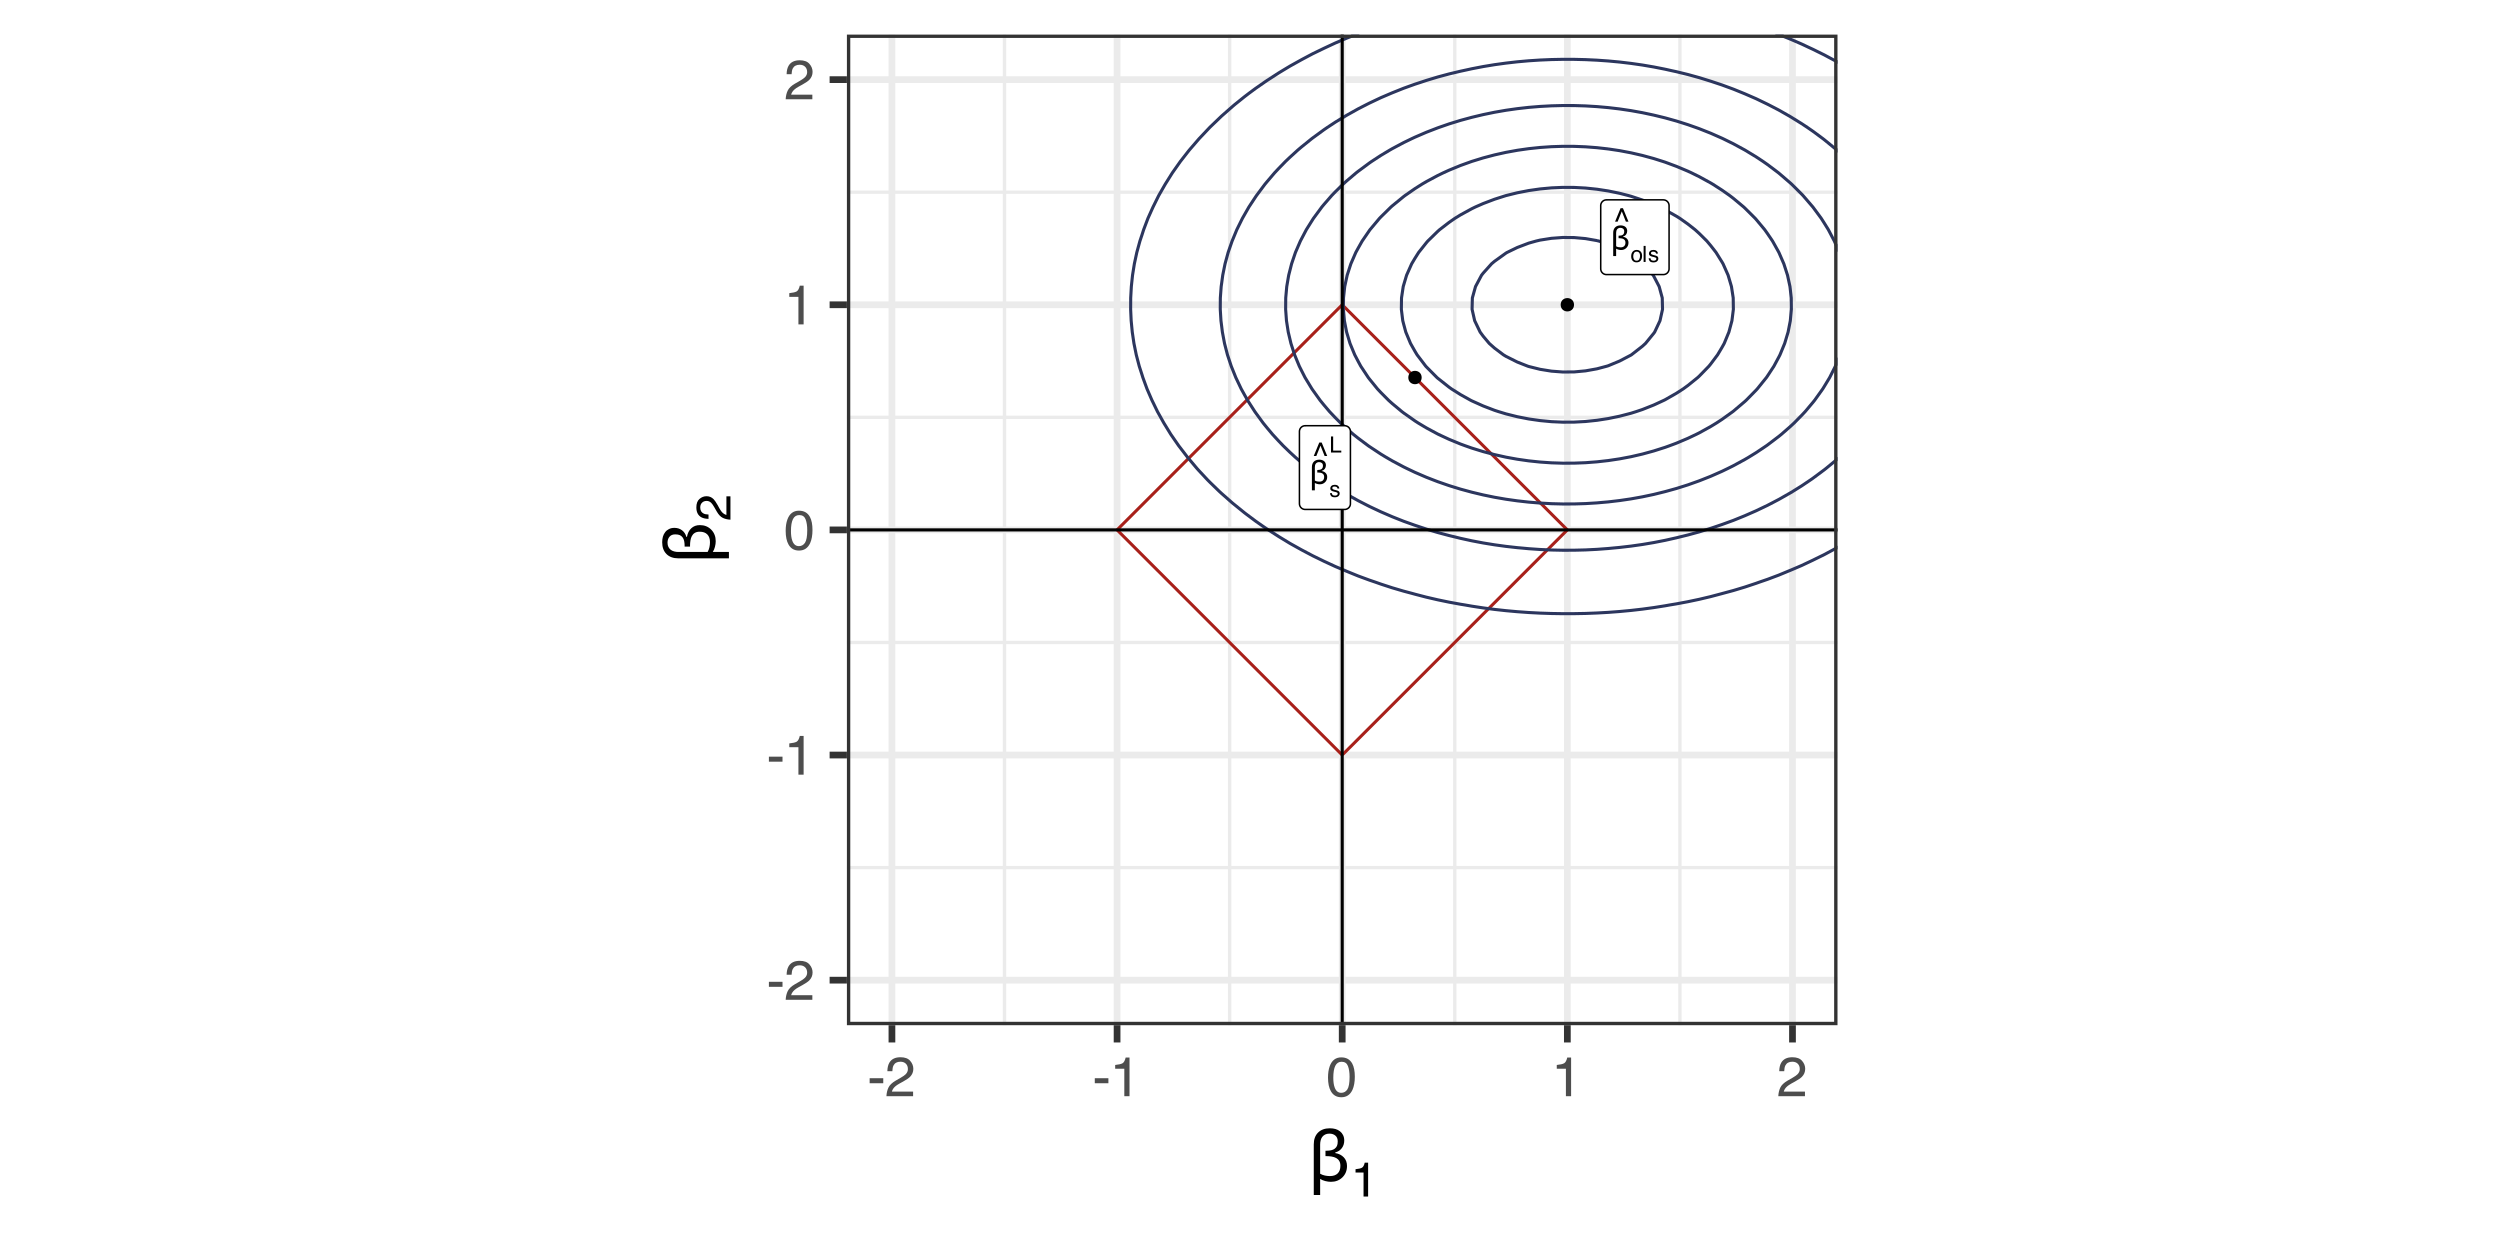 <?xml version="1.0" encoding="UTF-8"?>
<svg xmlns="http://www.w3.org/2000/svg" xmlns:xlink="http://www.w3.org/1999/xlink" width="864" height="432" viewBox="0 0 864 432">
<defs>
<g>
<g id="glyph-0-0">
<path d="M 1.375 0 L 1.375 -8.281 L 9.672 -8.281 L 9.672 0 Z M 2.078 -0.688 L 8.969 -0.688 L 8.969 -7.594 L 2.078 -7.594 Z M 2.078 -0.688 "/>
</g>
<g id="glyph-0-1">
<path d="M 6.281 -2.391 C 6.281 -1.672 6.035 -1.07 5.547 -0.594 C 5.066 -0.113 4.461 0.125 3.734 0.125 C 3.441 0.125 3.141 0.082 2.828 0 C 2.516 -0.082 2.242 -0.195 2.016 -0.344 L 2.016 2.219 L 1 2.219 L 1 -5.812 C 1 -6.613 1.223 -7.242 1.672 -7.703 C 2.129 -8.16 2.758 -8.391 3.562 -8.391 C 3.883 -8.391 4.18 -8.348 4.453 -8.266 C 4.723 -8.191 4.961 -8.07 5.172 -7.906 C 5.379 -7.758 5.539 -7.562 5.656 -7.312 C 5.781 -7.062 5.844 -6.773 5.844 -6.453 C 5.844 -5.992 5.719 -5.594 5.469 -5.25 C 5.219 -4.906 4.863 -4.672 4.406 -4.547 L 4.406 -4.453 C 4.977 -4.359 5.43 -4.129 5.766 -3.766 C 6.109 -3.41 6.281 -2.953 6.281 -2.391 Z M 5.234 -2.422 C 5.234 -2.742 5.172 -3.004 5.047 -3.203 C 4.922 -3.398 4.754 -3.555 4.547 -3.672 C 4.336 -3.785 4.102 -3.859 3.844 -3.891 C 3.582 -3.93 3.316 -3.953 3.047 -3.953 L 2.859 -3.953 L 2.859 -4.828 L 3.047 -4.828 C 3.285 -4.828 3.52 -4.852 3.75 -4.906 C 3.988 -4.957 4.18 -5.035 4.328 -5.141 C 4.484 -5.266 4.602 -5.414 4.688 -5.594 C 4.77 -5.77 4.812 -6.008 4.812 -6.312 C 4.812 -6.719 4.688 -7.023 4.438 -7.234 C 4.188 -7.441 3.867 -7.547 3.484 -7.547 C 3.211 -7.547 2.984 -7.492 2.797 -7.391 C 2.617 -7.297 2.469 -7.172 2.344 -7.016 C 2.227 -6.859 2.145 -6.676 2.094 -6.469 C 2.039 -6.258 2.016 -6.039 2.016 -5.812 L 2.016 -1.172 C 2.254 -1.023 2.504 -0.926 2.766 -0.875 C 3.035 -0.82 3.301 -0.797 3.562 -0.797 C 4.102 -0.797 4.516 -0.938 4.797 -1.219 C 5.086 -1.5 5.234 -1.898 5.234 -2.422 Z M 5.234 -2.422 "/>
</g>
<g id="glyph-1-0">
<path d="M 0.359 0 L 0.359 -7.922 L 6.641 -7.922 L 6.641 0 Z M 5.656 -1 L 5.656 -6.938 L 1.344 -6.938 L 1.344 -1 Z M 5.656 -1 "/>
</g>
<g id="glyph-1-1">
<path d="M 3.375 -7.922 L 5.281 -3.266 L 4.391 -3.266 L 2.969 -6.844 L 1.531 -3.266 L 0.641 -3.266 L 2.547 -7.922 Z M 3.375 -7.922 "/>
</g>
<g id="glyph-2-0">
<path d="M 0.25 0 L 0.25 -5.547 L 4.656 -5.547 L 4.656 0 Z M 3.953 -0.688 L 3.953 -4.859 L 0.938 -4.859 L 0.938 -0.688 Z M 3.953 -0.688 "/>
</g>
<g id="glyph-2-1">
<path d="M 2.109 -0.438 C 2.555 -0.438 2.863 -0.609 3.031 -0.953 C 3.195 -1.297 3.281 -1.676 3.281 -2.094 C 3.281 -2.469 3.219 -2.773 3.094 -3.016 C 2.906 -3.379 2.578 -3.562 2.109 -3.562 C 1.691 -3.562 1.391 -3.398 1.203 -3.078 C 1.016 -2.766 0.922 -2.383 0.922 -1.938 C 0.922 -1.508 1.016 -1.148 1.203 -0.859 C 1.391 -0.578 1.691 -0.438 2.109 -0.438 Z M 2.125 -4.156 C 2.645 -4.156 3.082 -3.984 3.438 -3.641 C 3.801 -3.297 3.984 -2.785 3.984 -2.109 C 3.984 -1.453 3.828 -0.91 3.516 -0.484 C 3.203 -0.066 2.711 0.141 2.047 0.141 C 1.484 0.141 1.035 -0.047 0.703 -0.422 C 0.379 -0.797 0.219 -1.301 0.219 -1.938 C 0.219 -2.613 0.391 -3.148 0.734 -3.547 C 1.078 -3.953 1.539 -4.156 2.125 -4.156 Z M 2.109 -4.141 Z M 2.109 -4.141 "/>
</g>
<g id="glyph-2-2">
<path d="M 0.516 -5.547 L 1.203 -5.547 L 1.203 0 L 0.516 0 Z M 0.516 -5.547 "/>
</g>
<g id="glyph-2-3">
<path d="M 0.906 -1.266 C 0.926 -1.035 0.984 -0.863 1.078 -0.75 C 1.242 -0.531 1.539 -0.422 1.969 -0.422 C 2.219 -0.422 2.438 -0.473 2.625 -0.578 C 2.82 -0.691 2.922 -0.863 2.922 -1.094 C 2.922 -1.27 2.844 -1.398 2.688 -1.484 C 2.582 -1.547 2.391 -1.613 2.109 -1.688 L 1.562 -1.812 C 1.219 -1.895 0.961 -1.992 0.797 -2.109 C 0.504 -2.285 0.359 -2.535 0.359 -2.859 C 0.359 -3.242 0.492 -3.555 0.766 -3.797 C 1.047 -4.035 1.422 -4.156 1.891 -4.156 C 2.492 -4.156 2.93 -3.973 3.203 -3.609 C 3.367 -3.391 3.453 -3.145 3.453 -2.875 L 2.812 -2.875 C 2.801 -3.031 2.742 -3.172 2.641 -3.297 C 2.484 -3.473 2.211 -3.562 1.828 -3.562 C 1.578 -3.562 1.383 -3.516 1.25 -3.422 C 1.113 -3.328 1.047 -3.195 1.047 -3.031 C 1.047 -2.852 1.133 -2.711 1.312 -2.609 C 1.414 -2.547 1.566 -2.488 1.766 -2.438 L 2.203 -2.328 C 2.691 -2.211 3.02 -2.098 3.188 -1.984 C 3.457 -1.816 3.594 -1.547 3.594 -1.172 C 3.594 -0.805 3.453 -0.492 3.172 -0.234 C 2.898 0.023 2.488 0.156 1.938 0.156 C 1.332 0.156 0.906 0.02 0.656 -0.25 C 0.406 -0.531 0.27 -0.867 0.25 -1.266 Z M 1.906 -4.141 Z M 1.906 -4.141 "/>
</g>
<g id="glyph-2-4">
<path d="M 0.594 -5.547 L 1.344 -5.547 L 1.344 -0.656 L 4.156 -0.656 L 4.156 0 L 0.594 0 Z M 0.594 -5.547 "/>
</g>
<g id="glyph-3-0">
<path d="M 0.625 0 L 0.625 -13.781 L 11.547 -13.781 L 11.547 0 Z M 9.828 -1.719 L 9.828 -12.047 L 2.344 -12.047 L 2.344 -1.719 Z M 9.828 -1.719 "/>
</g>
<g id="glyph-3-1">
<path d="M 0.797 -6.219 L 5.5 -6.219 L 5.5 -4.484 L 0.797 -4.484 Z M 0.797 -6.219 "/>
</g>
<g id="glyph-3-2">
<path d="M 0.594 0 C 0.656 -1.156 0.895 -2.16 1.312 -3.016 C 1.727 -3.867 2.539 -4.648 3.75 -5.359 L 5.547 -6.391 C 6.359 -6.859 6.926 -7.258 7.25 -7.594 C 7.758 -8.113 8.016 -8.707 8.016 -9.375 C 8.016 -10.156 7.781 -10.773 7.312 -11.234 C 6.844 -11.691 6.219 -11.922 5.438 -11.922 C 4.281 -11.922 3.477 -11.484 3.031 -10.609 C 2.801 -10.141 2.672 -9.488 2.641 -8.656 L 0.922 -8.656 C 0.941 -9.832 1.16 -10.789 1.578 -11.531 C 2.305 -12.82 3.598 -13.469 5.453 -13.469 C 6.984 -13.469 8.102 -13.051 8.812 -12.219 C 9.531 -11.395 9.891 -10.473 9.891 -9.453 C 9.891 -8.379 9.508 -7.457 8.75 -6.688 C 8.312 -6.25 7.523 -5.711 6.391 -5.078 L 5.109 -4.375 C 4.492 -4.031 4.016 -3.707 3.672 -3.406 C 3.047 -2.863 2.648 -2.258 2.484 -1.594 L 9.812 -1.594 L 9.812 0 Z M 0.594 0 "/>
</g>
<g id="glyph-3-3">
<path d="M 1.844 -9.5 L 1.844 -10.797 C 3.062 -10.922 3.91 -11.117 4.391 -11.391 C 4.867 -11.672 5.227 -12.332 5.469 -13.375 L 6.797 -13.375 L 6.797 0 L 5 0 L 5 -9.5 Z M 1.844 -9.5 "/>
</g>
<g id="glyph-3-4">
<path d="M 5.188 -13.422 C 6.926 -13.422 8.188 -12.707 8.969 -11.281 C 9.562 -10.176 9.859 -8.66 9.859 -6.734 C 9.859 -4.91 9.586 -3.398 9.047 -2.203 C 8.254 -0.492 6.969 0.359 5.188 0.359 C 3.57 0.359 2.367 -0.336 1.578 -1.734 C 0.922 -2.898 0.594 -4.469 0.594 -6.438 C 0.594 -7.969 0.789 -9.281 1.188 -10.375 C 1.926 -12.406 3.258 -13.422 5.188 -13.422 Z M 5.172 -1.172 C 6.047 -1.172 6.742 -1.555 7.266 -2.328 C 7.785 -3.109 8.047 -4.555 8.047 -6.672 C 8.047 -8.191 7.859 -9.441 7.484 -10.422 C 7.109 -11.41 6.379 -11.906 5.297 -11.906 C 4.305 -11.906 3.578 -11.438 3.109 -10.5 C 2.648 -9.57 2.422 -8.195 2.422 -6.375 C 2.422 -5.008 2.57 -3.91 2.875 -3.078 C 3.32 -1.805 4.086 -1.172 5.172 -1.172 Z M 5.172 -1.172 "/>
</g>
<g id="glyph-4-0">
<path d="M 3 0 L 3 -18 L 21 -18 L 21 0 Z M 4.5 -1.5 L 19.5 -1.5 L 19.5 -16.5 L 4.5 -16.5 Z M 4.5 -1.5 "/>
</g>
<g id="glyph-4-1">
<path d="M 13.656 -5.203 C 13.656 -3.629 13.129 -2.32 12.078 -1.281 C 11.023 -0.25 9.695 0.266 8.094 0.266 C 7.477 0.266 6.828 0.176 6.141 0 C 5.453 -0.176 4.863 -0.426 4.375 -0.75 L 4.375 4.828 L 2.172 4.828 L 2.172 -12.641 C 2.172 -14.391 2.664 -15.758 3.656 -16.75 C 4.645 -17.738 6.008 -18.234 7.75 -18.234 C 8.445 -18.234 9.086 -18.148 9.672 -17.984 C 10.254 -17.816 10.773 -17.551 11.234 -17.188 C 11.68 -16.852 12.035 -16.414 12.297 -15.875 C 12.566 -15.344 12.703 -14.719 12.703 -14 C 12.703 -13.008 12.43 -12.145 11.891 -11.406 C 11.348 -10.664 10.582 -10.156 9.594 -9.875 L 9.594 -9.672 C 10.832 -9.461 11.816 -8.969 12.547 -8.188 C 13.285 -7.414 13.656 -6.422 13.656 -5.203 Z M 11.375 -5.266 C 11.375 -5.961 11.238 -6.523 10.969 -6.953 C 10.707 -7.391 10.348 -7.727 9.891 -7.969 C 9.43 -8.219 8.914 -8.383 8.344 -8.469 C 7.77 -8.562 7.203 -8.609 6.641 -8.609 L 6.219 -8.609 L 6.219 -10.484 L 6.641 -10.484 C 7.148 -10.484 7.66 -10.535 8.172 -10.641 C 8.68 -10.754 9.086 -10.93 9.391 -11.172 C 9.742 -11.43 10.008 -11.754 10.188 -12.141 C 10.363 -12.523 10.453 -13.051 10.453 -13.719 C 10.453 -14.594 10.18 -15.254 9.641 -15.703 C 9.109 -16.16 8.414 -16.391 7.562 -16.391 C 6.988 -16.391 6.5 -16.285 6.094 -16.078 C 5.688 -15.867 5.352 -15.594 5.094 -15.25 C 4.844 -14.906 4.66 -14.504 4.547 -14.047 C 4.43 -13.586 4.375 -13.117 4.375 -12.641 L 4.375 -2.531 C 4.883 -2.238 5.43 -2.031 6.016 -1.906 C 6.609 -1.781 7.188 -1.719 7.75 -1.719 C 8.914 -1.719 9.812 -2.023 10.438 -2.641 C 11.062 -3.254 11.375 -4.129 11.375 -5.266 Z M 11.375 -5.266 "/>
</g>
<g id="glyph-5-0">
<path d="M 0.547 0 L 0.547 -12.047 L 10.109 -12.047 L 10.109 0 Z M 8.594 -1.516 L 8.594 -10.531 L 2.047 -10.531 L 2.047 -1.516 Z M 8.594 -1.516 "/>
</g>
<g id="glyph-5-1">
<path d="M 1.609 -8.312 L 1.609 -9.453 C 2.672 -9.555 3.41 -9.727 3.828 -9.969 C 4.254 -10.207 4.57 -10.785 4.781 -11.703 L 5.953 -11.703 L 5.953 0 L 4.375 0 L 4.375 -8.312 Z M 1.609 -8.312 "/>
</g>
<g id="glyph-6-0">
<path d="M 0 -3 L -18 -3 L -18 -21 L 0 -21 Z M -1.5 -4.5 L -1.5 -19.5 L -16.5 -19.5 L -16.5 -4.5 Z M -1.5 -4.5 "/>
</g>
<g id="glyph-6-1">
<path d="M -5.203 -13.656 C -3.629 -13.656 -2.32 -13.129 -1.281 -12.078 C -0.25 -11.023 0.266 -9.695 0.266 -8.094 C 0.266 -7.477 0.176 -6.828 0 -6.141 C -0.176 -5.453 -0.426 -4.863 -0.75 -4.375 L 4.828 -4.375 L 4.828 -2.172 L -12.641 -2.172 C -14.391 -2.172 -15.758 -2.664 -16.75 -3.656 C -17.738 -4.645 -18.234 -6.008 -18.234 -7.75 C -18.234 -8.445 -18.148 -9.086 -17.984 -9.672 C -17.816 -10.254 -17.551 -10.773 -17.188 -11.234 C -16.852 -11.68 -16.414 -12.035 -15.875 -12.297 C -15.344 -12.566 -14.719 -12.703 -14 -12.703 C -13.008 -12.703 -12.145 -12.43 -11.406 -11.891 C -10.664 -11.348 -10.156 -10.582 -9.875 -9.594 L -9.672 -9.594 C -9.461 -10.832 -8.969 -11.816 -8.188 -12.547 C -7.414 -13.285 -6.422 -13.656 -5.203 -13.656 Z M -5.266 -11.375 C -5.961 -11.375 -6.523 -11.238 -6.953 -10.969 C -7.391 -10.707 -7.727 -10.348 -7.969 -9.891 C -8.219 -9.43 -8.383 -8.914 -8.469 -8.344 C -8.562 -7.77 -8.609 -7.203 -8.609 -6.641 L -8.609 -6.219 L -10.484 -6.219 L -10.484 -6.641 C -10.484 -7.148 -10.535 -7.66 -10.641 -8.172 C -10.754 -8.68 -10.93 -9.086 -11.172 -9.391 C -11.43 -9.742 -11.754 -10.008 -12.141 -10.188 C -12.523 -10.363 -13.051 -10.453 -13.719 -10.453 C -14.594 -10.453 -15.254 -10.18 -15.703 -9.641 C -16.16 -9.109 -16.391 -8.414 -16.391 -7.562 C -16.391 -6.988 -16.285 -6.5 -16.078 -6.094 C -15.867 -5.688 -15.594 -5.352 -15.25 -5.094 C -14.906 -4.844 -14.504 -4.66 -14.047 -4.547 C -13.586 -4.43 -13.117 -4.375 -12.641 -4.375 L -2.531 -4.375 C -2.238 -4.883 -2.031 -5.43 -1.906 -6.016 C -1.781 -6.609 -1.719 -7.188 -1.719 -7.75 C -1.719 -8.914 -2.023 -9.812 -2.641 -10.438 C -3.254 -11.062 -4.129 -11.375 -5.266 -11.375 Z M -5.266 -11.375 "/>
</g>
<g id="glyph-7-0">
<path d="M 0 -0.547 L -12.047 -0.547 L -12.047 -10.109 L 0 -10.109 Z M -1.516 -8.594 L -10.531 -8.594 L -10.531 -2.047 L -1.516 -2.047 Z M -1.516 -8.594 "/>
</g>
<g id="glyph-7-1">
<path d="M 0 -0.531 C -1.008 -0.582 -1.891 -0.789 -2.641 -1.156 C -3.391 -1.52 -4.07 -2.227 -4.688 -3.281 L -5.594 -4.859 C -6 -5.555 -6.348 -6.051 -6.641 -6.344 C -7.098 -6.789 -7.617 -7.016 -8.203 -7.016 C -8.891 -7.016 -9.43 -6.805 -9.828 -6.391 C -10.234 -5.984 -10.438 -5.438 -10.438 -4.75 C -10.438 -3.738 -10.051 -3.039 -9.281 -2.656 C -8.875 -2.445 -8.305 -2.332 -7.578 -2.312 L -7.578 -0.812 C -8.598 -0.832 -9.43 -1.02 -10.078 -1.375 C -11.211 -2.02 -11.781 -3.148 -11.781 -4.766 C -11.781 -6.109 -11.414 -7.086 -10.688 -7.703 C -9.969 -8.328 -9.16 -8.641 -8.266 -8.641 C -7.328 -8.641 -6.523 -8.312 -5.859 -7.656 C -5.473 -7.27 -5 -6.582 -4.438 -5.594 L -3.828 -4.469 C -3.523 -3.938 -3.242 -3.516 -2.984 -3.203 C -2.504 -2.66 -1.973 -2.316 -1.391 -2.172 L -1.391 -8.594 L 0 -8.594 Z M 0 -0.531 "/>
</g>
</g>
<clipPath id="clip-0">
<path clip-rule="nonzero" d="M 217 0 L 647 0 L 647 432 L 217 432 Z M 217 0 "/>
</clipPath>
<clipPath id="clip-1">
<path clip-rule="nonzero" d="M 292.691 11.957 L 635.043 11.957 L 635.043 354.309 L 292.691 354.309 Z M 292.691 11.957 "/>
</clipPath>
<clipPath id="clip-2">
<path clip-rule="nonzero" d="M 292.691 299 L 635.043 299 L 635.043 301 L 292.691 301 Z M 292.691 299 "/>
</clipPath>
<clipPath id="clip-3">
<path clip-rule="nonzero" d="M 292.691 221 L 635.043 221 L 635.043 223 L 292.691 223 Z M 292.691 221 "/>
</clipPath>
<clipPath id="clip-4">
<path clip-rule="nonzero" d="M 292.691 143 L 635.043 143 L 635.043 145 L 292.691 145 Z M 292.691 143 "/>
</clipPath>
<clipPath id="clip-5">
<path clip-rule="nonzero" d="M 292.691 65 L 635.043 65 L 635.043 68 L 292.691 68 Z M 292.691 65 "/>
</clipPath>
<clipPath id="clip-6">
<path clip-rule="nonzero" d="M 346 11.957 L 348 11.957 L 348 354.309 L 346 354.309 Z M 346 11.957 "/>
</clipPath>
<clipPath id="clip-7">
<path clip-rule="nonzero" d="M 424 11.957 L 426 11.957 L 426 354.309 L 424 354.309 Z M 424 11.957 "/>
</clipPath>
<clipPath id="clip-8">
<path clip-rule="nonzero" d="M 502 11.957 L 504 11.957 L 504 354.309 L 502 354.309 Z M 502 11.957 "/>
</clipPath>
<clipPath id="clip-9">
<path clip-rule="nonzero" d="M 579 11.957 L 582 11.957 L 582 354.309 L 579 354.309 Z M 579 11.957 "/>
</clipPath>
<clipPath id="clip-10">
<path clip-rule="nonzero" d="M 292.691 337 L 635.043 337 L 635.043 340 L 292.691 340 Z M 292.691 337 "/>
</clipPath>
<clipPath id="clip-11">
<path clip-rule="nonzero" d="M 292.691 259 L 635.043 259 L 635.043 263 L 292.691 263 Z M 292.691 259 "/>
</clipPath>
<clipPath id="clip-12">
<path clip-rule="nonzero" d="M 292.691 181 L 635.043 181 L 635.043 185 L 292.691 185 Z M 292.691 181 "/>
</clipPath>
<clipPath id="clip-13">
<path clip-rule="nonzero" d="M 292.691 104 L 635.043 104 L 635.043 107 L 292.691 107 Z M 292.691 104 "/>
</clipPath>
<clipPath id="clip-14">
<path clip-rule="nonzero" d="M 292.691 26 L 635.043 26 L 635.043 29 L 292.691 29 Z M 292.691 26 "/>
</clipPath>
<clipPath id="clip-15">
<path clip-rule="nonzero" d="M 307 11.957 L 310 11.957 L 310 354.309 L 307 354.309 Z M 307 11.957 "/>
</clipPath>
<clipPath id="clip-16">
<path clip-rule="nonzero" d="M 384 11.957 L 388 11.957 L 388 354.309 L 384 354.309 Z M 384 11.957 "/>
</clipPath>
<clipPath id="clip-17">
<path clip-rule="nonzero" d="M 462 11.957 L 466 11.957 L 466 354.309 L 462 354.309 Z M 462 11.957 "/>
</clipPath>
<clipPath id="clip-18">
<path clip-rule="nonzero" d="M 540 11.957 L 543 11.957 L 543 354.309 L 540 354.309 Z M 540 11.957 "/>
</clipPath>
<clipPath id="clip-19">
<path clip-rule="nonzero" d="M 618 11.957 L 621 11.957 L 621 354.309 L 618 354.309 Z M 618 11.957 "/>
</clipPath>
<clipPath id="clip-20">
<path clip-rule="nonzero" d="M 390 11.957 L 635.043 11.957 L 635.043 213 L 390 213 Z M 390 11.957 "/>
</clipPath>
<clipPath id="clip-21">
<path clip-rule="nonzero" d="M 421 19 L 635.043 19 L 635.043 191 L 421 191 Z M 421 19 "/>
</clipPath>
<clipPath id="clip-22">
<path clip-rule="nonzero" d="M 443 35 L 635.043 35 L 635.043 175 L 443 175 Z M 443 35 "/>
</clipPath>
<clipPath id="clip-23">
<path clip-rule="nonzero" d="M 463 11.957 L 465 11.957 L 465 354.309 L 463 354.309 Z M 463 11.957 "/>
</clipPath>
<clipPath id="clip-24">
<path clip-rule="nonzero" d="M 292.691 182 L 635.043 182 L 635.043 184 L 292.691 184 Z M 292.691 182 "/>
</clipPath>
<clipPath id="clip-25">
<path clip-rule="nonzero" d="M 292.691 11.957 L 635.043 11.957 L 635.043 354.309 L 292.691 354.309 Z M 292.691 11.957 "/>
</clipPath>
</defs>
<rect x="-86.4" y="-43.2" width="1036.8" height="518.4" fill="rgb(100%, 100%, 100%)" fill-opacity="1"/>
<path fill-rule="nonzero" fill="rgb(100%, 100%, 100%)" fill-opacity="1" d="M 217 432 L 647 432 L 647 0 L 217 0 Z M 217 432 "/>
<g clip-path="url(#clip-0)">
<path fill="none" stroke-width="2.328" stroke-linecap="round" stroke-linejoin="round" stroke="rgb(100%, 100%, 100%)" stroke-opacity="1" stroke-miterlimit="10" d="M 217 432 L 647 432 L 647 0 L 217 0 Z M 217 432 "/>
</g>
<g clip-path="url(#clip-1)">
<path fill-rule="nonzero" fill="rgb(100%, 100%, 100%)" fill-opacity="1" d="M 292.691 354.309 L 635.043 354.309 L 635.043 11.957 L 292.691 11.957 Z M 292.691 354.309 "/>
</g>
<g clip-path="url(#clip-2)">
<path fill="none" stroke-width="1.164" stroke-linecap="butt" stroke-linejoin="round" stroke="rgb(92.157%, 92.157%, 92.157%)" stroke-opacity="1" stroke-miterlimit="10" d="M 292.691 299.844 L 635.043 299.844 "/>
</g>
<g clip-path="url(#clip-3)">
<path fill="none" stroke-width="1.164" stroke-linecap="butt" stroke-linejoin="round" stroke="rgb(92.157%, 92.157%, 92.157%)" stroke-opacity="1" stroke-miterlimit="10" d="M 292.691 222.035 L 635.043 222.035 "/>
</g>
<g clip-path="url(#clip-4)">
<path fill="none" stroke-width="1.164" stroke-linecap="butt" stroke-linejoin="round" stroke="rgb(92.157%, 92.157%, 92.157%)" stroke-opacity="1" stroke-miterlimit="10" d="M 292.691 144.227 L 635.043 144.227 "/>
</g>
<g clip-path="url(#clip-5)">
<path fill="none" stroke-width="1.164" stroke-linecap="butt" stroke-linejoin="round" stroke="rgb(92.157%, 92.157%, 92.157%)" stroke-opacity="1" stroke-miterlimit="10" d="M 292.691 66.422 L 635.043 66.422 "/>
</g>
<g clip-path="url(#clip-6)">
<path fill="none" stroke-width="1.164" stroke-linecap="butt" stroke-linejoin="round" stroke="rgb(92.157%, 92.157%, 92.157%)" stroke-opacity="1" stroke-miterlimit="10" d="M 347.156 354.309 L 347.156 11.957 "/>
</g>
<g clip-path="url(#clip-7)">
<path fill="none" stroke-width="1.164" stroke-linecap="butt" stroke-linejoin="round" stroke="rgb(92.157%, 92.157%, 92.157%)" stroke-opacity="1" stroke-miterlimit="10" d="M 424.965 354.309 L 424.965 11.957 "/>
</g>
<g clip-path="url(#clip-8)">
<path fill="none" stroke-width="1.164" stroke-linecap="butt" stroke-linejoin="round" stroke="rgb(92.157%, 92.157%, 92.157%)" stroke-opacity="1" stroke-miterlimit="10" d="M 502.773 354.309 L 502.773 11.957 "/>
</g>
<g clip-path="url(#clip-9)">
<path fill="none" stroke-width="1.164" stroke-linecap="butt" stroke-linejoin="round" stroke="rgb(92.157%, 92.157%, 92.157%)" stroke-opacity="1" stroke-miterlimit="10" d="M 580.578 354.309 L 580.578 11.957 "/>
</g>
<g clip-path="url(#clip-10)">
<path fill="none" stroke-width="2.328" stroke-linecap="butt" stroke-linejoin="round" stroke="rgb(92.157%, 92.157%, 92.157%)" stroke-opacity="1" stroke-miterlimit="10" d="M 292.691 338.746 L 635.043 338.746 "/>
</g>
<g clip-path="url(#clip-11)">
<path fill="none" stroke-width="2.328" stroke-linecap="butt" stroke-linejoin="round" stroke="rgb(92.157%, 92.157%, 92.157%)" stroke-opacity="1" stroke-miterlimit="10" d="M 292.691 260.938 L 635.043 260.938 "/>
</g>
<g clip-path="url(#clip-12)">
<path fill="none" stroke-width="2.328" stroke-linecap="butt" stroke-linejoin="round" stroke="rgb(92.157%, 92.157%, 92.157%)" stroke-opacity="1" stroke-miterlimit="10" d="M 292.691 183.133 L 635.043 183.133 "/>
</g>
<g clip-path="url(#clip-13)">
<path fill="none" stroke-width="2.328" stroke-linecap="butt" stroke-linejoin="round" stroke="rgb(92.157%, 92.157%, 92.157%)" stroke-opacity="1" stroke-miterlimit="10" d="M 292.691 105.324 L 635.043 105.324 "/>
</g>
<g clip-path="url(#clip-14)">
<path fill="none" stroke-width="2.328" stroke-linecap="butt" stroke-linejoin="round" stroke="rgb(92.157%, 92.157%, 92.157%)" stroke-opacity="1" stroke-miterlimit="10" d="M 292.691 27.516 L 635.043 27.516 "/>
</g>
<g clip-path="url(#clip-15)">
<path fill="none" stroke-width="2.328" stroke-linecap="butt" stroke-linejoin="round" stroke="rgb(92.157%, 92.157%, 92.157%)" stroke-opacity="1" stroke-miterlimit="10" d="M 308.254 354.309 L 308.254 11.957 "/>
</g>
<g clip-path="url(#clip-16)">
<path fill="none" stroke-width="2.328" stroke-linecap="butt" stroke-linejoin="round" stroke="rgb(92.157%, 92.157%, 92.157%)" stroke-opacity="1" stroke-miterlimit="10" d="M 386.062 354.309 L 386.062 11.957 "/>
</g>
<g clip-path="url(#clip-17)">
<path fill="none" stroke-width="2.328" stroke-linecap="butt" stroke-linejoin="round" stroke="rgb(92.157%, 92.157%, 92.157%)" stroke-opacity="1" stroke-miterlimit="10" d="M 463.867 354.309 L 463.867 11.957 "/>
</g>
<g clip-path="url(#clip-18)">
<path fill="none" stroke-width="2.328" stroke-linecap="butt" stroke-linejoin="round" stroke="rgb(92.157%, 92.157%, 92.157%)" stroke-opacity="1" stroke-miterlimit="10" d="M 541.676 354.309 L 541.676 11.957 "/>
</g>
<g clip-path="url(#clip-19)">
<path fill="none" stroke-width="2.328" stroke-linecap="butt" stroke-linejoin="round" stroke="rgb(92.157%, 92.157%, 92.157%)" stroke-opacity="1" stroke-miterlimit="10" d="M 619.484 354.309 L 619.484 11.957 "/>
</g>
<path fill="none" stroke-width="1.067" stroke-linecap="butt" stroke-linejoin="round" stroke="rgb(65.882%, 12.549%, 10.196%)" stroke-opacity="1" stroke-miterlimit="10" d="M 541.676 183.133 L 541.676 183.129 L 541.668 183.125 L 541.664 183.117 L 541.652 183.105 L 541.637 183.094 L 541.621 183.074 L 541.578 183.031 L 541.551 183.008 L 541.523 182.977 L 541.488 182.945 L 541.453 182.91 L 541.418 182.871 L 541.375 182.828 L 541.328 182.785 L 541.23 182.688 L 541.18 182.633 L 541.121 182.578 L 541.062 182.516 L 540.934 182.387 L 540.863 182.32 L 540.793 182.246 L 540.715 182.172 L 540.637 182.094 L 540.559 182.012 L 540.473 181.93 L 540.387 181.84 L 540.203 181.656 L 540.105 181.562 L 540.008 181.461 L 539.902 181.359 L 539.797 181.254 L 539.691 181.145 L 539.578 181.035 L 539.465 180.918 L 539.348 180.801 L 539.227 180.684 L 538.715 180.172 L 538.582 180.035 L 538.441 179.898 L 538.156 179.613 L 538.012 179.465 L 537.859 179.316 L 537.551 179.008 L 537.395 178.848 L 537.23 178.688 L 536.898 178.355 L 536.73 178.184 L 536.555 178.012 L 536.379 177.836 L 536.203 177.656 L 536.02 177.477 L 535.836 177.289 L 535.648 177.102 L 535.457 176.914 L 535.266 176.719 L 535.066 176.523 L 534.871 176.324 L 534.668 176.125 L 534.465 175.918 L 534.047 175.5 L 533.832 175.289 L 533.398 174.855 L 533.18 174.633 L 532.5 173.953 L 532.266 173.723 L 532.031 173.488 L 531.797 173.25 L 531.555 173.012 L 531.066 172.523 L 530.82 172.273 L 530.316 171.77 L 530.059 171.516 L 529.539 170.996 L 529.277 170.73 L 528.742 170.195 L 528.469 169.926 L 527.918 169.375 L 527.641 169.094 L 527.359 168.812 L 527.074 168.531 L 526.789 168.242 L 525.617 167.07 L 525.316 166.773 L 524.711 166.168 L 524.406 165.859 L 524.098 165.551 L 523.785 165.242 L 523.156 164.613 L 522.84 164.293 L 522.52 163.973 L 522.195 163.652 L 521.871 163.324 L 521.543 163 L 521.215 162.668 L 520.883 162.336 L 520.547 162.004 L 518.496 159.953 L 518.148 159.602 L 517.793 159.25 L 517.441 158.895 L 517.086 158.539 L 516.727 158.184 L 516.367 157.82 L 516.004 157.461 L 515.273 156.73 L 514.906 156.359 L 514.535 155.992 L 514.164 155.617 L 513.789 155.242 L 513.41 154.867 L 513.035 154.488 L 512.652 154.109 L 508.746 150.203 L 508.348 149.801 L 507.945 149.398 L 507.539 148.996 L 505.078 146.535 L 504.664 146.117 L 504.246 145.703 L 503.828 145.281 L 503.406 144.863 L 502.984 144.438 L 502.559 144.016 L 502.137 143.59 L 501.707 143.164 L 501.281 142.734 L 500.852 142.305 L 500.418 141.875 L 499.551 141.008 L 499.117 140.57 L 498.242 139.695 L 497.801 139.258 L 495.582 137.039 L 495.137 136.59 L 494.238 135.691 L 493.785 135.242 L 492.879 134.336 L 492.426 133.879 L 491.969 133.426 L 491.512 132.969 L 491.055 132.508 L 490.594 132.051 L 490.137 131.59 L 489.676 131.129 L 489.211 130.668 L 488.75 130.203 L 487.82 129.273 L 487.352 128.809 L 486.887 128.34 L 486.418 127.875 L 485.949 127.406 L 485.48 126.934 L 485.008 126.465 L 484.539 125.992 L 483.594 125.047 L 483.117 124.574 L 480.738 122.195 L 480.262 121.715 L 479.781 121.238 L 479.305 120.758 L 477.863 119.316 L 477.379 118.836 L 476.898 118.352 L 476.414 117.871 L 475.93 117.387 L 475.449 116.902 L 473.996 115.449 L 473.508 114.965 L 473.023 114.477 L 472.535 113.992 L 472.051 113.504 L 471.562 113.02 L 471.078 112.531 L 470.59 112.043 L 470.102 111.559 L 468.148 109.605 L 467.66 109.113 L 466.684 108.137 L 466.191 107.648 L 465.703 107.16 L 465.215 106.668 L 464.727 106.18 L 464.234 105.691 L 463.746 105.445 L 463.258 105.938 L 462.766 106.426 L 461.789 107.402 L 461.301 107.895 L 460.812 108.383 L 460.32 108.871 L 457.391 111.801 L 456.906 112.289 L 456.418 112.777 L 455.93 113.262 L 455.445 113.75 L 454.957 114.234 L 454.473 114.723 L 453.984 115.207 L 451.562 117.629 L 451.082 118.113 L 450.598 118.594 L 450.117 119.074 L 449.637 119.559 L 448.195 121 L 447.715 121.477 L 447.238 121.957 L 446.758 122.434 L 445.805 123.387 L 445.332 123.863 L 444.855 124.336 L 444.383 124.812 L 443.906 125.285 L 443.434 125.758 L 442.965 126.23 L 442.492 126.699 L 442.023 127.172 L 441.086 128.109 L 440.617 128.574 L 440.152 129.043 L 439.684 129.508 L 439.219 129.973 L 438.758 130.438 L 438.293 130.898 L 437.371 131.82 L 436.914 132.281 L 436.453 132.738 L 435.539 133.652 L 435.086 134.109 L 434.629 134.562 L 434.18 135.016 L 433.727 135.465 L 433.277 135.918 L 432.379 136.816 L 431.93 137.262 L 431.484 137.707 L 431.043 138.152 L 430.598 138.594 L 426.242 142.949 L 425.816 143.379 L 425.391 143.805 L 424.965 144.227 L 424.543 144.652 L 424.121 145.07 L 423.281 145.91 L 422.867 146.328 L 422.449 146.742 L 420.398 148.793 L 419.996 149.199 L 419.59 149.602 L 419.191 150.004 L 418.789 150.402 L 417.602 151.59 L 417.211 151.984 L 416.82 152.375 L 416.43 152.762 L 415.273 153.918 L 414.895 154.301 L 414.516 154.68 L 414.137 155.055 L 413.016 156.176 L 412.648 156.547 L 412.281 156.914 L 411.914 157.277 L 411.551 157.641 L 411.191 158.004 L 410.832 158.363 L 410.473 158.719 L 409.066 160.125 L 408.723 160.473 L 408.375 160.816 L 407.695 161.496 L 407.359 161.836 L 407.023 162.172 L 406.688 162.504 L 406.359 162.836 L 406.031 163.164 L 405.703 163.488 L 404.422 164.77 L 404.109 165.086 L 403.797 165.398 L 403.484 165.707 L 403.18 166.016 L 402.875 166.32 L 402.57 166.621 L 399.68 169.512 L 399.406 169.789 L 398.863 170.332 L 398.594 170.598 L 397.805 171.387 L 397.551 171.645 L 397.293 171.898 L 396.301 172.891 L 396.062 173.133 L 395.824 173.371 L 395.586 173.605 L 394.895 174.297 L 394.672 174.523 L 394.449 174.746 L 394.227 174.965 L 393.586 175.605 L 393.379 175.816 L 393.172 176.02 L 392.969 176.223 L 392.77 176.426 L 392.57 176.621 L 391.445 177.746 L 391.27 177.926 L 391.094 178.098 L 390.586 178.605 L 390.426 178.77 L 390.266 178.93 L 390.105 179.086 L 389.363 179.828 L 389.227 179.969 L 388.957 180.238 L 388.824 180.367 L 388.449 180.742 L 388.332 180.863 L 388.215 180.977 L 387.992 181.199 L 387.887 181.309 L 387.781 181.41 L 387.488 181.703 L 387.398 181.797 L 387.309 181.883 L 387.223 181.969 L 387.141 182.055 L 387.059 182.133 L 386.984 182.211 L 386.91 182.281 L 386.84 182.355 L 386.773 182.422 L 386.707 182.484 L 386.301 182.891 L 386.266 182.93 L 386.23 182.961 L 386.125 183.066 L 386.109 183.086 L 386.082 183.113 L 386.07 183.121 L 386.066 183.129 L 386.062 183.133 L 386.066 183.129 L 386.07 183.121 L 386.082 183.113 L 386.109 183.086 L 386.125 183.066 L 386.23 182.961 L 386.266 182.93 L 386.301 182.891 L 386.707 182.484 L 386.773 182.422 L 386.84 182.355 L 386.91 182.281 L 386.984 182.211 L 387.059 182.133 L 387.141 182.055 L 387.223 181.969 L 387.309 181.883 L 387.398 181.797 L 387.488 181.703 L 387.781 181.41 L 387.887 181.309 L 387.992 181.199 L 388.215 180.977 L 388.332 180.863 L 388.449 180.742 L 388.824 180.367 L 388.957 180.238 L 389.227 179.969 L 389.363 179.828 L 390.105 179.086 L 390.266 178.93 L 390.426 178.77 L 390.586 178.605 L 391.094 178.098 L 391.27 177.926 L 391.445 177.746 L 392.57 176.621 L 392.77 176.426 L 392.969 176.223 L 393.172 176.02 L 393.379 175.816 L 393.586 175.605 L 394.227 174.965 L 394.449 174.746 L 394.672 174.523 L 394.895 174.297 L 395.586 173.605 L 395.824 173.371 L 396.062 173.133 L 396.301 172.891 L 397.293 171.898 L 397.551 171.645 L 397.805 171.387 L 398.594 170.598 L 398.863 170.332 L 399.406 169.789 L 399.68 169.512 L 402.57 166.621 L 402.875 166.32 L 403.18 166.016 L 403.484 165.707 L 403.797 165.398 L 404.109 165.086 L 404.422 164.77 L 405.703 163.488 L 406.031 163.164 L 406.359 162.836 L 406.688 162.504 L 407.023 162.172 L 407.359 161.836 L 407.695 161.496 L 408.375 160.816 L 408.723 160.473 L 409.066 160.125 L 410.473 158.719 L 410.832 158.363 L 411.191 158.004 L 411.551 157.641 L 411.914 157.277 L 412.281 156.914 L 412.648 156.547 L 413.016 156.176 L 414.137 155.055 L 414.516 154.68 L 414.895 154.301 L 415.273 153.918 L 416.43 152.762 L 416.82 152.375 L 417.211 151.984 L 417.602 151.59 L 418.789 150.402 L 419.191 150.004 L 419.59 149.602 L 419.996 149.199 L 420.398 148.793 L 422.449 146.742 L 422.867 146.328 L 423.281 145.91 L 424.121 145.07 L 424.543 144.652 L 424.965 144.227 L 425.391 143.805 L 425.816 143.379 L 426.242 142.949 L 430.598 138.594 L 431.043 138.152 L 431.484 137.707 L 431.93 137.262 L 432.379 136.816 L 433.277 135.918 L 433.727 135.465 L 434.18 135.016 L 434.629 134.562 L 435.086 134.109 L 435.539 133.652 L 436.453 132.738 L 436.914 132.281 L 437.371 131.82 L 438.293 130.898 L 438.758 130.438 L 439.219 129.973 L 439.684 129.508 L 440.152 129.043 L 440.617 128.574 L 441.086 128.109 L 442.023 127.172 L 442.492 126.699 L 442.965 126.23 L 443.434 125.758 L 443.906 125.285 L 444.383 124.812 L 444.855 124.336 L 445.332 123.863 L 445.805 123.387 L 446.758 122.434 L 447.238 121.957 L 447.715 121.477 L 448.195 121 L 449.637 119.559 L 450.117 119.074 L 450.598 118.594 L 451.082 118.113 L 451.562 117.629 L 453.984 115.207 L 454.473 114.723 L 454.957 114.234 L 455.445 113.75 L 455.93 113.262 L 456.418 112.777 L 456.906 112.289 L 457.391 111.801 L 460.32 108.871 L 460.812 108.383 L 461.301 107.895 L 461.789 107.402 L 462.766 106.426 L 463.258 105.938 L 463.746 105.445 L 464.234 105.691 L 464.727 106.18 L 465.215 106.668 L 465.703 107.16 L 466.191 107.648 L 466.684 108.137 L 467.66 109.113 L 468.148 109.605 L 470.102 111.559 L 470.59 112.043 L 471.078 112.531 L 471.562 113.02 L 472.051 113.504 L 472.535 113.992 L 473.023 114.477 L 473.508 114.965 L 473.996 115.449 L 475.449 116.902 L 475.93 117.387 L 476.414 117.871 L 476.898 118.352 L 477.379 118.836 L 477.863 119.316 L 479.305 120.758 L 479.781 121.238 L 480.262 121.715 L 480.738 122.195 L 483.117 124.574 L 483.594 125.047 L 484.539 125.992 L 485.008 126.465 L 485.48 126.934 L 485.949 127.406 L 486.418 127.875 L 486.887 128.34 L 487.352 128.809 L 487.82 129.273 L 488.75 130.203 L 489.211 130.668 L 489.676 131.129 L 490.137 131.59 L 490.594 132.051 L 491.055 132.508 L 491.512 132.969 L 491.969 133.426 L 492.426 133.879 L 492.879 134.336 L 493.785 135.242 L 494.238 135.691 L 495.137 136.59 L 495.582 137.039 L 497.801 139.258 L 498.242 139.695 L 499.117 140.57 L 499.551 141.008 L 500.418 141.875 L 500.852 142.305 L 501.281 142.734 L 501.707 143.164 L 502.137 143.59 L 502.559 144.016 L 502.984 144.438 L 503.406 144.863 L 503.828 145.281 L 504.246 145.703 L 504.664 146.117 L 505.078 146.535 L 507.539 148.996 L 507.945 149.398 L 508.348 149.801 L 508.746 150.203 L 512.652 154.109 L 513.035 154.488 L 513.41 154.867 L 513.789 155.242 L 514.164 155.617 L 514.535 155.992 L 514.906 156.359 L 515.273 156.73 L 516.004 157.461 L 516.367 157.82 L 516.727 158.184 L 517.086 158.539 L 517.441 158.895 L 517.793 159.25 L 518.148 159.602 L 518.496 159.953 L 520.547 162.004 L 520.883 162.336 L 521.215 162.668 L 521.543 163 L 521.871 163.324 L 522.195 163.652 L 522.52 163.973 L 522.84 164.293 L 523.156 164.613 L 523.785 165.242 L 524.098 165.551 L 524.406 165.859 L 524.711 166.168 L 525.316 166.773 L 525.617 167.07 L 526.789 168.242 L 527.074 168.531 L 527.359 168.812 L 527.641 169.094 L 527.918 169.375 L 528.469 169.926 L 528.742 170.195 L 529.277 170.73 L 529.539 170.996 L 530.059 171.516 L 530.316 171.77 L 530.82 172.273 L 531.066 172.523 L 531.555 173.012 L 531.797 173.25 L 532.031 173.488 L 532.266 173.723 L 532.5 173.953 L 533.18 174.633 L 533.398 174.855 L 533.832 175.289 L 534.047 175.5 L 534.465 175.918 L 534.668 176.125 L 534.871 176.324 L 535.066 176.523 L 535.266 176.719 L 535.457 176.914 L 535.648 177.102 L 535.836 177.289 L 536.02 177.477 L 536.203 177.656 L 536.379 177.836 L 536.555 178.012 L 536.73 178.184 L 536.898 178.355 L 537.23 178.688 L 537.395 178.848 L 537.551 179.008 L 537.859 179.316 L 538.012 179.465 L 538.156 179.613 L 538.441 179.898 L 538.582 180.035 L 538.715 180.172 L 539.227 180.684 L 539.348 180.801 L 539.465 180.918 L 539.578 181.035 L 539.691 181.145 L 539.797 181.254 L 539.902 181.359 L 540.008 181.461 L 540.105 181.562 L 540.203 181.656 L 540.387 181.84 L 540.473 181.93 L 540.559 182.012 L 540.637 182.094 L 540.715 182.172 L 540.793 182.246 L 540.863 182.32 L 540.934 182.387 L 541.062 182.516 L 541.121 182.578 L 541.18 182.633 L 541.23 182.688 L 541.328 182.785 L 541.375 182.828 L 541.418 182.871 L 541.453 182.91 L 541.488 182.945 L 541.523 182.977 L 541.551 183.008 L 541.578 183.031 L 541.621 183.074 L 541.637 183.094 L 541.652 183.105 L 541.664 183.117 L 541.668 183.125 L 541.676 183.129 L 541.676 183.133 L 541.668 183.137 L 541.664 183.145 L 541.652 183.156 L 541.637 183.168 L 541.621 183.188 L 541.523 183.285 L 541.488 183.316 L 541.453 183.352 L 541.418 183.391 L 541.375 183.434 L 541.328 183.477 L 541.23 183.574 L 541.18 183.629 L 540.793 184.016 L 540.715 184.09 L 540.637 184.168 L 540.559 184.25 L 540.008 184.801 L 539.902 184.902 L 539.797 185.008 L 539.691 185.117 L 539.227 185.582 L 539.102 185.703 L 538.977 185.832 L 538.848 185.961 L 538.715 186.09 L 538.582 186.227 L 538.441 186.363 L 538.301 186.508 L 538.156 186.648 L 538.012 186.797 L 537.859 186.945 L 537.707 187.102 L 537.551 187.254 L 537.395 187.414 L 537.23 187.574 L 537.066 187.742 L 536.898 187.906 L 536.73 188.078 L 536.555 188.25 L 536.379 188.426 L 536.203 188.605 L 535.266 189.543 L 535.066 189.738 L 534.871 189.938 L 534.047 190.762 L 533.832 190.973 L 533.398 191.406 L 533.18 191.629 L 532.5 192.309 L 532.266 192.539 L 532.031 192.773 L 531.797 193.012 L 531.555 193.25 L 531.312 193.496 L 531.066 193.738 L 530.82 193.988 L 530.316 194.492 L 530.059 194.746 L 529.801 195.008 L 529.539 195.266 L 529.277 195.531 L 528.195 196.613 L 527.918 196.887 L 527.641 197.168 L 525.016 199.793 L 524.711 200.094 L 524.406 200.402 L 524.098 200.711 L 523.785 201.02 L 523.473 201.336 L 520.211 204.598 L 519.871 204.934 L 519.531 205.277 L 519.188 205.617 L 518.844 205.965 L 518.148 206.66 L 517.793 207.012 L 517.441 207.367 L 513.789 211.02 L 513.41 211.395 L 513.035 211.773 L 512.652 212.152 L 512.27 212.535 L 511.887 212.922 L 511.5 213.305 L 511.113 213.695 L 510.723 214.082 L 510.332 214.477 L 509.938 214.867 L 509.543 215.266 L 509.145 215.66 L 508.746 216.059 L 508.348 216.461 L 507.945 216.863 L 507.539 217.266 L 507.133 217.672 L 506.727 218.082 L 506.316 218.488 L 505.906 218.902 L 505.492 219.312 L 505.078 219.727 L 504.664 220.145 L 502.984 221.824 L 502.559 222.246 L 502.137 222.672 L 501.707 223.098 L 501.281 223.527 L 500.418 224.391 L 499.984 224.82 L 499.551 225.254 L 499.117 225.691 L 496.918 227.891 L 496.473 228.332 L 495.582 229.223 L 495.137 229.672 L 493.785 231.023 L 493.332 231.473 L 492.879 231.93 L 491.055 233.754 L 490.594 234.211 L 490.137 234.672 L 489.676 235.133 L 489.211 235.594 L 488.75 236.059 L 487.82 236.988 L 487.352 237.453 L 486.887 237.922 L 485.48 239.328 L 485.008 239.797 L 484.539 240.27 L 483.594 241.215 L 483.117 241.688 L 482.645 242.164 L 482.168 242.637 L 480.738 244.066 L 480.262 244.547 L 479.781 245.023 L 479.305 245.504 L 477.863 246.945 L 477.379 247.426 L 476.898 247.91 L 476.414 248.391 L 475.93 248.875 L 475.449 249.359 L 473.996 250.812 L 473.508 251.297 L 473.023 251.785 L 472.535 252.27 L 472.051 252.758 L 471.562 253.242 L 471.078 253.73 L 466.684 258.125 L 466.191 258.613 L 465.703 259.105 L 464.727 260.082 L 464.234 260.57 L 463.746 260.816 L 457.391 254.461 L 456.906 253.973 L 456.418 253.488 L 449.637 246.707 L 449.156 246.223 L 448.676 245.746 L 434.629 231.699 L 434.18 231.246 L 433.727 230.797 L 433.277 230.344 L 432.828 229.895 L 432.379 229.449 L 399.68 196.75 L 399.406 196.473 L 399.133 196.203 L 394.895 191.965 L 394.672 191.738 L 394.449 191.52 L 393.586 190.656 L 393.379 190.445 L 393.172 190.242 L 389.09 186.16 L 388.957 186.023 L 388.824 185.895 L 386.84 183.91 L 386.773 183.84 L 386.707 183.777 L 386.094 183.164 L 386.082 183.148 L 386.07 183.141 L 386.062 183.133 L 386.07 183.141 L 386.082 183.148 L 386.094 183.164 L 386.707 183.777 L 386.773 183.84 L 386.84 183.91 L 388.824 185.895 L 388.957 186.023 L 389.09 186.16 L 393.172 190.242 L 393.379 190.445 L 393.586 190.656 L 394.449 191.52 L 394.672 191.738 L 394.895 191.965 L 399.133 196.203 L 399.406 196.473 L 399.68 196.75 L 432.379 229.449 L 432.828 229.895 L 433.277 230.344 L 433.727 230.797 L 434.18 231.246 L 434.629 231.699 L 448.676 245.746 L 449.156 246.223 L 449.637 246.707 L 456.418 253.488 L 456.906 253.973 L 457.391 254.461 L 463.746 260.816 L 464.234 260.57 L 464.727 260.082 L 465.703 259.105 L 466.191 258.613 L 466.684 258.125 L 471.078 253.73 L 471.562 253.242 L 472.051 252.758 L 472.535 252.27 L 473.023 251.785 L 473.508 251.297 L 473.996 250.812 L 475.449 249.359 L 475.93 248.875 L 476.414 248.391 L 476.898 247.91 L 477.379 247.426 L 477.863 246.945 L 479.305 245.504 L 479.781 245.023 L 480.262 244.547 L 480.738 244.066 L 482.168 242.637 L 482.645 242.164 L 483.117 241.688 L 483.594 241.215 L 484.539 240.27 L 485.008 239.797 L 485.48 239.328 L 486.887 237.922 L 487.352 237.453 L 487.82 236.988 L 488.75 236.059 L 489.211 235.594 L 489.676 235.133 L 490.137 234.672 L 490.594 234.211 L 491.055 233.754 L 492.879 231.93 L 493.332 231.473 L 493.785 231.023 L 495.137 229.672 L 495.582 229.223 L 496.473 228.332 L 496.918 227.891 L 499.117 225.691 L 499.551 225.254 L 499.984 224.82 L 500.418 224.391 L 501.281 223.527 L 501.707 223.098 L 502.137 222.672 L 502.559 222.246 L 502.984 221.824 L 504.664 220.145 L 505.078 219.727 L 505.492 219.312 L 505.906 218.902 L 506.316 218.488 L 506.727 218.082 L 507.133 217.672 L 507.539 217.266 L 507.945 216.863 L 508.348 216.461 L 508.746 216.059 L 509.145 215.66 L 509.543 215.266 L 509.938 214.867 L 510.332 214.477 L 510.723 214.082 L 511.113 213.695 L 511.5 213.305 L 511.887 212.922 L 512.27 212.535 L 512.652 212.152 L 513.035 211.773 L 513.41 211.395 L 513.789 211.02 L 517.441 207.367 L 517.793 207.012 L 518.148 206.66 L 518.844 205.965 L 519.188 205.617 L 519.531 205.277 L 519.871 204.934 L 520.211 204.598 L 523.473 201.336 L 523.785 201.02 L 524.098 200.711 L 524.406 200.402 L 524.711 200.094 L 525.016 199.793 L 527.641 197.168 L 527.918 196.887 L 528.195 196.613 L 529.277 195.531 L 529.539 195.266 L 529.801 195.008 L 530.059 194.746 L 530.316 194.492 L 530.82 193.988 L 531.066 193.738 L 531.312 193.496 L 531.555 193.25 L 531.797 193.012 L 532.031 192.773 L 532.266 192.539 L 532.5 192.309 L 533.18 191.629 L 533.398 191.406 L 533.832 190.973 L 534.047 190.762 L 534.871 189.938 L 535.066 189.738 L 535.266 189.543 L 536.203 188.605 L 536.379 188.426 L 536.555 188.25 L 536.73 188.078 L 536.898 187.906 L 537.066 187.742 L 537.23 187.574 L 537.395 187.414 L 537.551 187.254 L 537.707 187.102 L 537.859 186.945 L 538.012 186.797 L 538.156 186.648 L 538.301 186.508 L 538.441 186.363 L 538.582 186.227 L 538.715 186.09 L 538.848 185.961 L 538.977 185.832 L 539.102 185.703 L 539.227 185.582 L 539.691 185.117 L 539.797 185.008 L 539.902 184.902 L 540.008 184.801 L 540.559 184.25 L 540.637 184.168 L 540.715 184.09 L 540.793 184.016 L 541.18 183.629 L 541.23 183.574 L 541.328 183.477 L 541.375 183.434 L 541.418 183.391 L 541.453 183.352 L 541.488 183.316 L 541.523 183.285 L 541.621 183.188 L 541.637 183.168 L 541.652 183.156 L 541.664 183.145 L 541.668 183.137 L 541.676 183.133 "/>
<g clip-path="url(#clip-20)">
<path fill="none" stroke-width="1.067" stroke-linecap="butt" stroke-linejoin="round" stroke="rgb(17.255%, 21.176%, 36.863%)" stroke-opacity="1" stroke-miterlimit="10" d="M 571.543 0.695 L 567.613 0.152 L 563.684 -0.309 L 559.754 -0.688 L 555.824 -0.988 L 551.895 -1.215 L 547.965 -1.367 L 544.035 -1.445 L 540.105 -1.453 L 536.176 -1.387 L 532.246 -1.25 L 528.316 -1.039 L 524.387 -0.754 L 520.457 -0.391 L 516.527 0.055 L 512.598 0.582 L 511.211 0.793 L 508.668 1.16 L 504.738 1.801 L 500.809 2.531 L 496.879 3.359 L 492.949 4.289 L 491.266 4.723 L 489.02 5.273 L 485.09 6.332 L 481.16 7.508 L 477.699 8.652 L 477.23 8.801 L 473.301 10.133 L 469.371 11.605 L 466.961 12.582 L 465.441 13.184 L 461.512 14.852 L 457.953 16.512 L 457.582 16.684 L 453.652 18.586 L 450.16 20.441 L 449.723 20.676 L 445.793 22.863 L 443.289 24.371 L 441.863 25.238 L 437.934 27.785 L 437.172 28.301 L 434.004 30.5 L 431.664 32.23 L 430.074 33.445 L 426.699 36.16 L 426.145 36.629 L 422.215 40.082 L 422.203 40.09 L 418.285 43.848 L 418.109 44.02 L 414.395 47.949 L 414.355 47.996 L 411.004 51.879 L 410.426 52.613 L 407.93 55.809 L 406.496 57.848 L 405.164 59.738 L 402.699 63.668 L 402.566 63.902 L 400.445 67.598 L 398.637 71.25 L 398.496 71.527 L 396.73 75.457 L 395.242 79.387 L 394.707 81.059 L 393.953 83.316 L 392.879 87.246 L 392.035 91.176 L 391.406 95.105 L 390.988 99.035 L 390.777 102.84 L 390.77 102.965 L 390.75 106.895 L 390.777 107.488 L 390.93 110.824 L 391.309 114.754 L 391.891 118.684 L 392.691 122.613 L 393.719 126.543 L 394.707 129.609 L 394.973 130.473 L 396.41 134.402 L 398.117 138.332 L 398.637 139.383 L 400.031 142.262 L 402.227 146.191 L 402.566 146.742 L 404.641 150.121 L 406.496 152.801 L 407.363 154.051 L 410.379 157.98 L 410.426 158.035 L 413.68 161.91 L 414.355 162.656 L 417.324 165.84 L 418.285 166.805 L 421.34 169.77 L 422.215 170.574 L 425.766 173.699 L 426.145 174.016 L 430.074 177.195 L 430.637 177.629 L 434.004 180.145 L 436.02 181.559 L 437.934 182.875 L 441.863 185.391 L 442.02 185.488 L 445.793 187.785 L 448.719 189.418 L 449.723 189.98 L 453.652 192.059 L 456.305 193.348 L 457.582 193.977 L 461.512 195.793 L 465.043 197.277 L 465.441 197.449 L 469.371 199.055 L 473.301 200.5 L 475.379 201.207 L 477.23 201.863 L 481.16 203.145 L 485.09 204.301 L 488.223 205.137 L 489.02 205.359 L 492.949 206.383 L 496.879 207.293 L 500.809 208.105 L 504.738 208.824 L 506.242 209.066 L 508.668 209.492 L 512.598 210.094 L 516.527 210.613 L 520.457 211.047 L 524.387 211.402 L 528.316 211.684 L 532.246 211.891 L 536.176 212.023 L 540.105 212.086 L 544.035 212.078 L 547.965 212.004 L 551.895 211.852 L 555.824 211.633 L 559.754 211.336 L 563.684 210.965 L 567.613 210.516 L 571.543 209.98 L 575.473 209.359 L 577.109 209.066 L 579.402 208.688 L 583.332 207.949 L 587.262 207.121 L 591.191 206.188 L 595.121 205.145 L 595.141 205.137 L 599.051 204.082 L 602.98 202.898 L 606.91 201.59 L 607.977 201.207 L 610.84 200.223 L 614.77 198.746 L 618.309 197.277 L 618.699 197.121 L 622.629 195.445 L 626.559 193.59 L 627.043 193.348 L 630.488 191.66 L 634.418 189.539 L 634.629 189.418 L 638.348 187.324 L 641.34 185.488 L 642.277 184.91 L 646.207 182.34 L 647.332 181.559 L 650.133 179.578 L 652.723 177.629 L 654.062 176.586 L 657.586 173.699 L 657.992 173.352 L 661.922 169.84 L 662 169.77 L 665.852 166.004 L 666.016 165.84 L 669.66 161.91 L 669.781 161.77 L 672.988 157.98 L 673.711 157.043 L 676 154.051 L 677.641 151.664 L 678.703 150.121 L 681.129 146.191 L 681.57 145.391 L 683.324 142.262 L 685.227 138.332 L 685.5 137.691 L 686.941 134.402 L 688.395 130.473 L 689.43 127.109 L 689.613 126.543 L 690.656 122.613 L 691.465 118.684 L 692.059 114.754 L 692.445 110.824 L 692.625 106.895 L 692.605 102.965 L 692.383 99.035 L 691.957 95.105 L 691.32 91.176 L 690.465 87.246 L 689.43 83.52 L 689.379 83.316 L 688.125 79.387 L 686.617 75.457 L 685.5 72.973 L 684.871 71.527 L 682.906 67.598 L 681.57 65.266 L 680.672 63.668 L 678.176 59.738 L 677.641 58.98 L 675.422 55.809 L 673.711 53.605 L 672.359 51.879 L 669.781 48.875 L 668.973 47.949 L 665.852 44.641 L 665.25 44.02 L 661.922 40.805 L 661.16 40.09 L 657.992 37.289 L 656.66 36.16 L 654.062 34.059 L 651.688 32.23 L 650.133 31.074 L 646.207 28.324 L 646.172 28.301 L 642.277 25.727 L 640.062 24.371 L 638.348 23.328 L 634.418 21.098 L 633.195 20.441 L 630.488 18.988 L 626.559 17.051 L 625.398 16.512 L 622.629 15.207 L 618.699 13.504 L 616.391 12.582 L 614.77 11.918 L 610.84 10.414 L 606.91 9.059 L 605.648 8.652 L 602.98 7.762 L 599.051 6.559 L 595.121 5.477 L 592.094 4.723 L 591.191 4.488 L 587.262 3.535 L 583.332 2.688 L 579.402 1.938 L 575.473 1.281 L 572.164 0.793 L 571.543 0.695 "/>
</g>
<g clip-path="url(#clip-21)">
<path fill="none" stroke-width="1.067" stroke-linecap="butt" stroke-linejoin="round" stroke="rgb(17.255%, 21.176%, 36.863%)" stroke-opacity="1" stroke-miterlimit="10" d="M 575.473 23.922 L 571.543 23.145 L 567.613 22.473 L 563.684 21.91 L 559.754 21.441 L 555.824 21.074 L 551.895 20.797 L 547.965 20.609 L 544.035 20.512 L 540.105 20.504 L 536.176 20.582 L 532.246 20.75 L 528.316 21.008 L 524.387 21.359 L 520.457 21.809 L 516.527 22.352 L 512.598 23 L 508.668 23.758 L 505.863 24.371 L 504.738 24.613 L 500.809 25.551 L 496.879 26.609 L 492.949 27.797 L 491.43 28.301 L 489.02 29.09 L 485.09 30.504 L 481.16 32.078 L 480.801 32.23 L 477.23 33.758 L 473.301 35.617 L 472.223 36.16 L 469.371 37.625 L 465.441 39.824 L 464.992 40.09 L 461.512 42.207 L 458.758 44.02 L 457.582 44.824 L 453.652 47.691 L 453.312 47.949 L 449.723 50.848 L 448.508 51.879 L 445.793 54.352 L 444.258 55.809 L 441.863 58.277 L 440.492 59.738 L 437.934 62.742 L 437.164 63.668 L 434.227 67.598 L 434.004 67.93 L 431.629 71.527 L 430.074 74.246 L 429.383 75.457 L 427.441 79.387 L 426.145 82.527 L 425.812 83.316 L 424.449 87.246 L 423.375 91.176 L 422.578 95.105 L 422.215 97.789 L 422.039 99.035 L 421.75 102.965 L 421.723 106.895 L 421.961 110.824 L 422.215 112.824 L 422.453 114.754 L 423.195 118.684 L 424.211 122.613 L 425.516 126.543 L 426.145 128.102 L 427.094 130.473 L 428.965 134.402 L 430.074 136.395 L 431.152 138.332 L 433.68 142.262 L 434.004 142.715 L 436.539 146.191 L 437.934 147.902 L 439.793 150.121 L 441.863 152.367 L 443.469 154.051 L 445.793 156.297 L 447.617 157.98 L 449.723 159.801 L 452.301 161.91 L 453.652 162.961 L 457.582 165.82 L 457.613 165.84 L 461.512 168.438 L 463.672 169.77 L 465.441 170.828 L 469.371 173.02 L 470.684 173.699 L 473.301 175.039 L 477.23 176.883 L 478.957 177.629 L 481.16 178.582 L 485.09 180.141 L 489.02 181.543 L 489.07 181.559 L 492.949 182.859 L 496.879 184.039 L 500.809 185.086 L 502.492 185.488 L 504.738 186.043 L 508.668 186.902 L 512.598 187.648 L 516.527 188.289 L 520.457 188.828 L 524.387 189.27 L 526.062 189.418 L 528.316 189.629 L 532.246 189.902 L 536.176 190.078 L 540.105 190.164 L 544.035 190.152 L 547.965 190.051 L 551.895 189.855 L 555.824 189.562 L 557.293 189.418 L 559.754 189.188 L 563.684 188.73 L 567.613 188.172 L 571.543 187.508 L 575.473 186.738 L 579.402 185.855 L 580.863 185.488 L 583.332 184.887 L 587.262 183.812 L 591.191 182.609 L 594.27 181.559 L 595.121 181.273 L 599.051 179.844 L 602.98 178.25 L 604.395 177.629 L 606.91 176.527 L 610.84 174.648 L 612.668 173.699 L 614.77 172.598 L 618.699 170.363 L 619.68 169.77 L 622.629 167.934 L 625.742 165.84 L 626.559 165.27 L 630.488 162.352 L 631.051 161.91 L 634.418 159.133 L 635.734 157.98 L 638.348 155.551 L 639.883 154.051 L 642.277 151.523 L 643.559 150.121 L 646.207 146.934 L 646.809 146.191 L 649.676 142.262 L 650.133 141.555 L 652.203 138.332 L 654.062 134.969 L 654.375 134.402 L 656.266 130.473 L 657.828 126.543 L 657.992 126.039 L 659.137 122.613 L 660.164 118.684 L 660.914 114.754 L 661.398 110.824 L 661.625 106.895 L 661.602 102.965 L 661.32 99.035 L 660.785 95.105 L 659.98 91.176 L 658.898 87.246 L 657.992 84.645 L 657.539 83.316 L 655.914 79.387 L 654.062 75.668 L 653.961 75.457 L 651.727 71.527 L 650.133 69.105 L 649.137 67.598 L 646.207 63.703 L 646.18 63.668 L 642.852 59.738 L 642.277 59.117 L 639.09 55.809 L 638.348 55.098 L 634.84 51.879 L 634.418 51.516 L 630.488 48.297 L 630.039 47.949 L 626.559 45.375 L 624.598 44.02 L 622.629 42.715 L 618.699 40.289 L 618.359 40.09 L 614.77 38.047 L 611.133 36.16 L 610.84 36.012 L 606.91 34.117 L 602.98 32.406 L 602.551 32.23 L 599.051 30.809 L 595.121 29.363 L 591.93 28.301 L 591.191 28.055 L 587.262 26.836 L 583.332 25.75 L 579.402 24.789 L 577.48 24.371 L 575.473 23.922 "/>
</g>
<g clip-path="url(#clip-22)">
<path fill="none" stroke-width="1.067" stroke-linecap="butt" stroke-linejoin="round" stroke="rgb(17.255%, 21.176%, 36.863%)" stroke-opacity="1" stroke-miterlimit="10" d="M 571.543 39.785 L 567.613 38.945 L 563.684 38.238 L 559.754 37.652 L 555.824 37.188 L 551.895 36.84 L 547.965 36.605 L 544.035 36.484 L 540.105 36.473 L 536.176 36.574 L 532.246 36.785 L 528.316 37.109 L 524.387 37.551 L 520.457 38.109 L 516.527 38.793 L 512.598 39.605 L 510.562 40.09 L 508.668 40.543 L 504.738 41.605 L 500.809 42.82 L 497.352 44.02 L 496.879 44.188 L 492.949 45.707 L 489.02 47.402 L 487.852 47.949 L 485.09 49.289 L 481.16 51.383 L 480.289 51.879 L 477.23 53.711 L 474.016 55.809 L 473.301 56.305 L 469.371 59.211 L 468.699 59.738 L 465.441 62.5 L 464.141 63.668 L 461.512 66.258 L 460.215 67.598 L 457.582 70.633 L 456.836 71.527 L 453.938 75.457 L 453.652 75.902 L 451.465 79.387 L 449.723 82.707 L 449.406 83.316 L 447.707 87.246 L 446.375 91.176 L 445.793 93.469 L 445.375 95.105 L 444.699 99.035 L 444.348 102.965 L 444.316 106.895 L 444.602 110.824 L 445.215 114.754 L 445.793 117.18 L 446.148 118.684 L 447.41 122.613 L 449.035 126.543 L 449.723 127.914 L 451.023 130.473 L 453.41 134.402 L 453.652 134.75 L 456.215 138.332 L 457.582 140.004 L 459.496 142.262 L 461.512 144.387 L 463.309 146.191 L 465.441 148.145 L 467.73 150.121 L 469.371 151.43 L 472.879 154.051 L 473.301 154.344 L 477.23 156.938 L 478.945 157.98 L 481.16 159.266 L 485.09 161.359 L 486.215 161.91 L 489.02 163.246 L 492.949 164.941 L 495.254 165.84 L 496.879 166.465 L 500.809 167.828 L 504.738 169.039 L 507.434 169.77 L 508.668 170.105 L 512.598 171.047 L 516.527 171.855 L 520.457 172.535 L 524.387 173.09 L 528.316 173.531 L 530.383 173.699 L 532.246 173.855 L 536.176 174.074 L 540.105 174.176 L 544.035 174.164 L 547.965 174.039 L 551.895 173.801 L 553 173.699 L 555.824 173.453 L 559.754 172.988 L 563.684 172.41 L 567.613 171.703 L 571.543 170.871 L 575.473 169.898 L 575.938 169.77 L 579.402 168.809 L 583.332 167.57 L 587.262 166.172 L 588.105 165.84 L 591.191 164.617 L 595.121 162.883 L 597.137 161.91 L 599.051 160.957 L 602.98 158.82 L 604.406 157.98 L 606.91 156.438 L 610.473 154.051 L 610.84 153.789 L 614.77 150.812 L 615.621 150.121 L 618.699 147.438 L 620.043 146.191 L 622.629 143.57 L 623.855 142.262 L 626.559 139.047 L 627.133 138.332 L 629.945 134.402 L 630.488 133.523 L 632.332 130.473 L 634.312 126.543 L 634.418 126.293 L 635.941 122.613 L 637.207 118.684 L 638.137 114.754 L 638.348 113.387 L 638.742 110.824 L 639.031 106.895 L 639 102.965 L 638.648 99.035 L 638.348 97.281 L 637.977 95.105 L 636.984 91.176 L 635.645 87.246 L 634.418 84.398 L 633.945 83.316 L 631.887 79.387 L 630.488 77.137 L 629.418 75.457 L 626.559 71.582 L 626.516 71.527 L 623.137 67.598 L 622.629 67.066 L 619.211 63.668 L 618.699 63.203 L 614.77 59.832 L 614.656 59.738 L 610.84 56.863 L 609.336 55.809 L 606.91 54.207 L 603.07 51.879 L 602.98 51.828 L 599.051 49.691 L 595.508 47.949 L 595.121 47.766 L 591.191 46.031 L 587.262 44.477 L 585.988 44.02 L 583.332 43.082 L 579.402 41.836 L 575.473 40.742 L 572.797 40.09 L 571.543 39.785 "/>
</g>
<path fill="none" stroke-width="1.067" stroke-linecap="butt" stroke-linejoin="round" stroke="rgb(17.255%, 21.176%, 36.863%)" stroke-opacity="1" stroke-miterlimit="10" d="M 555.824 51.48 L 551.895 51.035 L 547.965 50.738 L 544.035 50.582 L 540.105 50.57 L 536.176 50.695 L 532.246 50.965 L 528.316 51.379 L 524.801 51.879 L 524.387 51.941 L 520.457 52.656 L 516.527 53.531 L 512.598 54.57 L 508.668 55.781 L 508.582 55.809 L 504.738 57.195 L 500.809 58.812 L 498.777 59.738 L 496.879 60.66 L 492.949 62.766 L 491.414 63.668 L 489.02 65.184 L 485.539 67.598 L 485.09 67.941 L 481.16 71.156 L 480.734 71.527 L 477.23 74.969 L 476.758 75.457 L 473.461 79.387 L 473.301 79.613 L 470.758 83.316 L 469.371 85.777 L 468.566 87.246 L 466.855 91.176 L 465.586 95.105 L 465.441 95.77 L 464.738 99.035 L 464.297 102.965 L 464.258 106.895 L 464.617 110.824 L 465.383 114.754 L 465.441 114.953 L 466.566 118.684 L 468.188 122.613 L 469.371 124.867 L 470.277 126.543 L 472.875 130.473 L 473.301 131.02 L 476.051 134.402 L 477.23 135.66 L 479.883 138.332 L 481.16 139.477 L 484.504 142.262 L 485.09 142.707 L 489.02 145.473 L 490.137 146.191 L 492.949 147.875 L 496.879 149.996 L 497.133 150.121 L 500.809 151.832 L 504.738 153.453 L 506.367 154.051 L 508.668 154.863 L 512.598 156.078 L 516.527 157.117 L 520.398 157.98 L 520.457 157.996 L 524.387 158.707 L 528.316 159.27 L 532.246 159.684 L 536.176 159.953 L 540.105 160.078 L 544.035 160.062 L 547.965 159.91 L 551.895 159.609 L 555.824 159.168 L 559.754 158.578 L 562.906 157.98 L 563.684 157.832 L 567.613 156.926 L 571.543 155.848 L 575.473 154.598 L 576.988 154.051 L 579.402 153.148 L 583.332 151.484 L 586.203 150.121 L 587.262 149.594 L 591.191 147.422 L 593.211 146.191 L 595.121 144.941 L 598.855 142.262 L 599.051 142.109 L 602.98 138.781 L 603.473 138.332 L 606.91 134.832 L 607.305 134.402 L 610.477 130.473 L 610.84 129.945 L 613.07 126.543 L 614.77 123.379 L 615.164 122.613 L 616.785 118.684 L 617.969 114.754 L 618.699 111.02 L 618.734 110.824 L 619.094 106.895 L 619.055 102.965 L 618.699 99.77 L 618.613 99.035 L 617.766 95.105 L 616.496 91.176 L 614.785 87.246 L 614.77 87.215 L 612.594 83.316 L 610.84 80.73 L 609.887 79.387 L 606.91 75.816 L 606.594 75.457 L 602.98 71.863 L 602.617 71.527 L 599.051 68.555 L 597.809 67.598 L 595.121 65.707 L 591.945 63.668 L 591.191 63.219 L 587.262 61.062 L 584.578 59.738 L 583.332 59.16 L 579.402 57.504 L 575.473 56.047 L 574.742 55.809 L 571.543 54.797 L 567.613 53.723 L 563.684 52.816 L 559.754 52.07 L 558.5 51.879 L 555.824 51.48 "/>
<path fill="none" stroke-width="1.067" stroke-linecap="butt" stroke-linejoin="round" stroke="rgb(17.255%, 21.176%, 36.863%)" stroke-opacity="1" stroke-miterlimit="10" d="M 559.754 66.805 L 555.824 65.996 L 551.895 65.395 L 547.965 64.988 L 544.035 64.777 L 540.105 64.758 L 536.176 64.93 L 532.246 65.297 L 528.316 65.859 L 524.387 66.625 L 520.457 67.598 L 520.453 67.598 L 516.527 68.852 L 512.598 70.344 L 509.898 71.527 L 508.668 72.125 L 504.738 74.277 L 502.816 75.457 L 500.809 76.852 L 497.516 79.387 L 496.879 79.957 L 493.434 83.316 L 492.949 83.887 L 490.281 87.246 L 489.02 89.246 L 487.871 91.176 L 486.121 95.105 L 485.09 98.559 L 484.953 99.035 L 484.363 102.965 L 484.309 106.895 L 484.793 110.824 L 485.09 111.973 L 485.84 114.754 L 487.473 118.684 L 489.02 121.418 L 489.738 122.613 L 492.73 126.543 L 492.949 126.781 L 496.609 130.473 L 496.879 130.707 L 500.809 133.816 L 501.629 134.402 L 504.738 136.363 L 508.262 138.332 L 508.668 138.539 L 512.598 140.301 L 516.527 141.809 L 517.914 142.262 L 520.457 143.035 L 524.387 144.016 L 528.316 144.789 L 532.246 145.355 L 536.176 145.727 L 540.105 145.902 L 544.035 145.883 L 547.965 145.668 L 551.895 145.258 L 555.824 144.648 L 559.754 143.836 L 563.684 142.812 L 565.434 142.262 L 567.613 141.527 L 571.543 139.969 L 575.09 138.332 L 575.473 138.141 L 579.402 135.891 L 581.711 134.402 L 583.332 133.223 L 586.738 130.473 L 587.262 129.984 L 590.613 126.543 L 591.191 125.832 L 593.605 122.613 L 595.121 120.059 L 595.887 118.684 L 597.508 114.754 L 598.559 110.824 L 599.051 106.91 L 599.051 106.766 L 598.996 102.965 L 598.391 99.035 L 597.23 95.105 L 595.488 91.176 L 595.121 90.547 L 593.066 87.246 L 591.191 84.844 L 589.906 83.316 L 587.262 80.691 L 585.824 79.387 L 583.332 77.43 L 580.543 75.457 L 579.402 74.742 L 575.473 72.531 L 573.445 71.527 L 571.543 70.672 L 567.613 69.129 L 563.684 67.832 L 562.844 67.598 L 559.754 66.805 "/>
<path fill="none" stroke-width="1.067" stroke-linecap="butt" stroke-linejoin="round" stroke="rgb(17.255%, 21.176%, 36.863%)" stroke-opacity="1" stroke-miterlimit="10" d="M 551.895 83.145 L 547.965 82.461 L 544.035 82.105 L 540.105 82.07 L 536.176 82.363 L 532.246 82.98 L 530.848 83.316 L 528.316 84.031 L 524.387 85.527 L 520.832 87.246 L 520.457 87.473 L 516.527 90.293 L 515.477 91.176 L 512.598 94.387 L 512.031 95.105 L 509.938 99.035 L 508.848 102.965 L 508.75 106.895 L 509.641 110.824 L 511.531 114.754 L 512.598 116.203 L 514.68 118.684 L 516.527 120.32 L 519.566 122.613 L 520.457 123.152 L 524.387 125.125 L 527.98 126.543 L 528.316 126.656 L 532.246 127.633 L 536.176 128.266 L 540.105 128.566 L 544.035 128.535 L 547.965 128.168 L 551.895 127.465 L 555.355 126.543 L 555.824 126.398 L 559.754 124.766 L 563.684 122.707 L 563.832 122.613 L 567.613 119.664 L 568.688 118.684 L 571.543 115.184 L 571.852 114.754 L 573.699 110.824 L 574.57 106.895 L 574.473 102.965 L 573.41 99.035 L 571.543 95.453 L 571.34 95.105 L 567.906 91.176 L 567.613 90.922 L 563.684 87.992 L 562.477 87.246 L 559.754 85.875 L 555.824 84.297 L 552.566 83.316 L 551.895 83.145 "/>
<g clip-path="url(#clip-23)">
<path fill="none" stroke-width="1.067" stroke-linecap="butt" stroke-linejoin="round" stroke="rgb(0%, 0%, 0%)" stroke-opacity="1" stroke-miterlimit="10" d="M 463.867 354.309 L 463.867 11.957 "/>
</g>
<g clip-path="url(#clip-24)">
<path fill="none" stroke-width="1.067" stroke-linecap="butt" stroke-linejoin="round" stroke="rgb(0%, 0%, 0%)" stroke-opacity="1" stroke-miterlimit="10" d="M 292.691 183.133 L 635.043 183.133 "/>
</g>
<path fill-rule="nonzero" fill="rgb(0%, 0%, 0%)" fill-opacity="1" stroke-width="0.709" stroke-linecap="round" stroke-linejoin="round" stroke="rgb(0%, 0%, 0%)" stroke-opacity="1" stroke-miterlimit="10" d="M 543.629 105.324 C 543.629 107.93 539.723 107.93 539.723 105.324 C 539.723 102.719 543.629 102.719 543.629 105.324 "/>
<path fill-rule="nonzero" fill="rgb(100%, 100%, 100%)" fill-opacity="1" stroke-width="0.533" stroke-linecap="round" stroke-linejoin="round" stroke="rgb(0%, 0%, 0%)" stroke-opacity="1" stroke-miterlimit="10" d="M 555.195 94.895 L 574.844 94.895 L 574.762 94.891 L 575.082 94.879 L 575.395 94.816 L 575.695 94.703 L 575.973 94.543 L 576.219 94.34 L 576.43 94.102 L 576.602 93.828 L 576.727 93.535 L 576.805 93.227 L 576.832 92.906 L 576.832 71.059 L 576.805 70.738 L 576.727 70.43 L 576.602 70.133 L 576.43 69.863 L 576.219 69.625 L 575.973 69.422 L 575.695 69.262 L 575.395 69.148 L 575.082 69.086 L 574.844 69.07 L 555.195 69.07 L 555.434 69.086 L 555.113 69.07 L 554.797 69.109 L 554.488 69.199 L 554.199 69.336 L 553.938 69.52 L 553.707 69.738 L 553.516 69.996 L 553.367 70.277 L 553.266 70.582 L 553.211 70.898 L 553.207 71.059 L 553.207 92.906 L 553.211 92.746 L 553.211 93.066 L 553.266 93.383 L 553.367 93.684 L 553.516 93.969 L 553.707 94.223 L 553.938 94.445 L 554.199 94.629 L 554.488 94.766 L 554.797 94.855 L 555.113 94.891 Z M 555.195 94.895 "/>
<g fill="rgb(0%, 0%, 0%)" fill-opacity="1">
<use xlink:href="#glyph-0-1" x="556.52" y="86.282"/>
</g>
<g fill="rgb(0%, 0%, 0%)" fill-opacity="1">
<use xlink:href="#glyph-1-1" x="557.52" y="79.883"/>
</g>
<g fill="rgb(0%, 0%, 0%)" fill-opacity="1">
<use xlink:href="#glyph-2-1" x="563.52" y="90.531"/>
</g>
<g fill="rgb(0%, 0%, 0%)" fill-opacity="1">
<use xlink:href="#glyph-2-2" x="567.52" y="90.531"/>
</g>
<g fill="rgb(0%, 0%, 0%)" fill-opacity="1">
<use xlink:href="#glyph-2-3" x="569.52" y="90.531"/>
</g>
<path fill-rule="nonzero" fill="rgb(0%, 0%, 0%)" fill-opacity="1" stroke-width="0.709" stroke-linecap="round" stroke-linejoin="round" stroke="rgb(0%, 0%, 0%)" stroke-opacity="1" stroke-miterlimit="10" d="M 490.973 130.473 C 490.973 133.082 487.062 133.082 487.062 130.473 C 487.062 127.867 490.973 127.867 490.973 130.473 "/>
<path fill-rule="nonzero" fill="rgb(100%, 100%, 100%)" fill-opacity="1" stroke-width="0.533" stroke-linecap="round" stroke-linejoin="round" stroke="rgb(0%, 0%, 0%)" stroke-opacity="1" stroke-miterlimit="10" d="M 451.07 176.062 L 464.719 176.062 L 464.641 176.062 L 464.961 176.051 L 465.273 175.984 L 465.57 175.871 L 465.848 175.711 L 466.098 175.512 L 466.309 175.27 L 466.48 175 L 466.605 174.707 L 466.684 174.395 L 466.707 174.078 L 466.707 149.117 L 466.684 148.797 L 466.605 148.488 L 466.48 148.191 L 466.309 147.922 L 466.098 147.684 L 465.848 147.48 L 465.57 147.32 L 465.273 147.207 L 464.961 147.145 L 464.719 147.129 L 451.07 147.129 L 451.309 147.145 L 450.992 147.133 L 450.672 147.168 L 450.367 147.258 L 450.078 147.395 L 449.812 147.578 L 449.582 147.797 L 449.391 148.055 L 449.242 148.336 L 449.141 148.641 L 449.09 148.957 L 449.082 149.117 L 449.082 174.078 L 449.09 173.918 L 449.09 174.238 L 449.141 174.551 L 449.242 174.855 L 449.391 175.141 L 449.582 175.395 L 449.812 175.617 L 450.078 175.797 L 450.367 175.934 L 450.672 176.023 L 450.992 176.062 Z M 451.07 176.062 "/>
<g fill="rgb(0%, 0%, 0%)" fill-opacity="1">
<use xlink:href="#glyph-0-1" x="452.395" y="167.251"/>
</g>
<g fill="rgb(0%, 0%, 0%)" fill-opacity="1">
<use xlink:href="#glyph-1-1" x="453.395" y="160.852"/>
</g>
<g fill="rgb(0%, 0%, 0%)" fill-opacity="1">
<use xlink:href="#glyph-2-3" x="459.395" y="171.703"/>
</g>
<g fill="rgb(0%, 0%, 0%)" fill-opacity="1">
<use xlink:href="#glyph-2-4" x="459.395" y="156.391"/>
</g>
<g clip-path="url(#clip-25)">
<path fill="none" stroke-width="2.328" stroke-linecap="round" stroke-linejoin="round" stroke="rgb(20%, 20%, 20%)" stroke-opacity="1" stroke-miterlimit="10" d="M 292.691 354.309 L 635.043 354.309 L 635.043 11.957 L 292.691 11.957 Z M 292.691 354.309 "/>
</g>
<g fill="rgb(30.196%, 30.196%, 30.196%)" fill-opacity="1">
<use xlink:href="#glyph-3-1" x="264.934" y="345.53"/>
<use xlink:href="#glyph-3-2" x="270.934" y="345.53"/>
</g>
<g fill="rgb(30.196%, 30.196%, 30.196%)" fill-opacity="1">
<use xlink:href="#glyph-3-1" x="264.934" y="267.722"/>
<use xlink:href="#glyph-3-3" x="270.934" y="267.722"/>
</g>
<g fill="rgb(30.196%, 30.196%, 30.196%)" fill-opacity="1">
<use xlink:href="#glyph-3-4" x="270.934" y="189.917"/>
</g>
<g fill="rgb(30.196%, 30.196%, 30.196%)" fill-opacity="1">
<use xlink:href="#glyph-3-3" x="270.934" y="112.108"/>
</g>
<g fill="rgb(30.196%, 30.196%, 30.196%)" fill-opacity="1">
<use xlink:href="#glyph-3-2" x="270.934" y="34.3"/>
</g>
<path fill="none" stroke-width="2.328" stroke-linecap="butt" stroke-linejoin="round" stroke="rgb(20%, 20%, 20%)" stroke-opacity="1" stroke-miterlimit="10" d="M 286.715 338.746 L 292.691 338.746 "/>
<path fill="none" stroke-width="2.328" stroke-linecap="butt" stroke-linejoin="round" stroke="rgb(20%, 20%, 20%)" stroke-opacity="1" stroke-miterlimit="10" d="M 286.715 260.938 L 292.691 260.938 "/>
<path fill="none" stroke-width="2.328" stroke-linecap="butt" stroke-linejoin="round" stroke="rgb(20%, 20%, 20%)" stroke-opacity="1" stroke-miterlimit="10" d="M 286.715 183.133 L 292.691 183.133 "/>
<path fill="none" stroke-width="2.328" stroke-linecap="butt" stroke-linejoin="round" stroke="rgb(20%, 20%, 20%)" stroke-opacity="1" stroke-miterlimit="10" d="M 286.715 105.324 L 292.691 105.324 "/>
<path fill="none" stroke-width="2.328" stroke-linecap="butt" stroke-linejoin="round" stroke="rgb(20%, 20%, 20%)" stroke-opacity="1" stroke-miterlimit="10" d="M 286.715 27.516 L 292.691 27.516 "/>
<path fill="none" stroke-width="2.328" stroke-linecap="butt" stroke-linejoin="round" stroke="rgb(20%, 20%, 20%)" stroke-opacity="1" stroke-miterlimit="10" d="M 308.254 360.285 L 308.254 354.309 "/>
<path fill="none" stroke-width="2.328" stroke-linecap="butt" stroke-linejoin="round" stroke="rgb(20%, 20%, 20%)" stroke-opacity="1" stroke-miterlimit="10" d="M 386.062 360.285 L 386.062 354.309 "/>
<path fill="none" stroke-width="2.328" stroke-linecap="butt" stroke-linejoin="round" stroke="rgb(20%, 20%, 20%)" stroke-opacity="1" stroke-miterlimit="10" d="M 463.867 360.285 L 463.867 354.309 "/>
<path fill="none" stroke-width="2.328" stroke-linecap="butt" stroke-linejoin="round" stroke="rgb(20%, 20%, 20%)" stroke-opacity="1" stroke-miterlimit="10" d="M 541.676 360.285 L 541.676 354.309 "/>
<path fill="none" stroke-width="2.328" stroke-linecap="butt" stroke-linejoin="round" stroke="rgb(20%, 20%, 20%)" stroke-opacity="1" stroke-miterlimit="10" d="M 619.484 360.285 L 619.484 354.309 "/>
<g fill="rgb(30.196%, 30.196%, 30.196%)" fill-opacity="1">
<use xlink:href="#glyph-3-1" x="299.754" y="378.851"/>
<use xlink:href="#glyph-3-2" x="305.754" y="378.851"/>
</g>
<g fill="rgb(30.196%, 30.196%, 30.196%)" fill-opacity="1">
<use xlink:href="#glyph-3-1" x="377.562" y="378.851"/>
<use xlink:href="#glyph-3-3" x="383.562" y="378.851"/>
</g>
<g fill="rgb(30.196%, 30.196%, 30.196%)" fill-opacity="1">
<use xlink:href="#glyph-3-4" x="458.367" y="378.851"/>
</g>
<g fill="rgb(30.196%, 30.196%, 30.196%)" fill-opacity="1">
<use xlink:href="#glyph-3-3" x="536.176" y="378.851"/>
</g>
<g fill="rgb(30.196%, 30.196%, 30.196%)" fill-opacity="1">
<use xlink:href="#glyph-3-2" x="613.984" y="378.851"/>
</g>
<g fill="rgb(0%, 0%, 0%)" fill-opacity="1">
<use xlink:href="#glyph-4-1" x="451.867" y="408.172"/>
</g>
<g fill="rgb(0%, 0%, 0%)" fill-opacity="1">
<use xlink:href="#glyph-5-1" x="466.867" y="413.53"/>
</g>
<g fill="rgb(0%, 0%, 0%)" fill-opacity="1">
<use xlink:href="#glyph-6-1" x="247.086" y="195.133"/>
</g>
<g fill="rgb(0%, 0%, 0%)" fill-opacity="1">
<use xlink:href="#glyph-7-1" x="252.44" y="180.133"/>
</g>
</svg>
